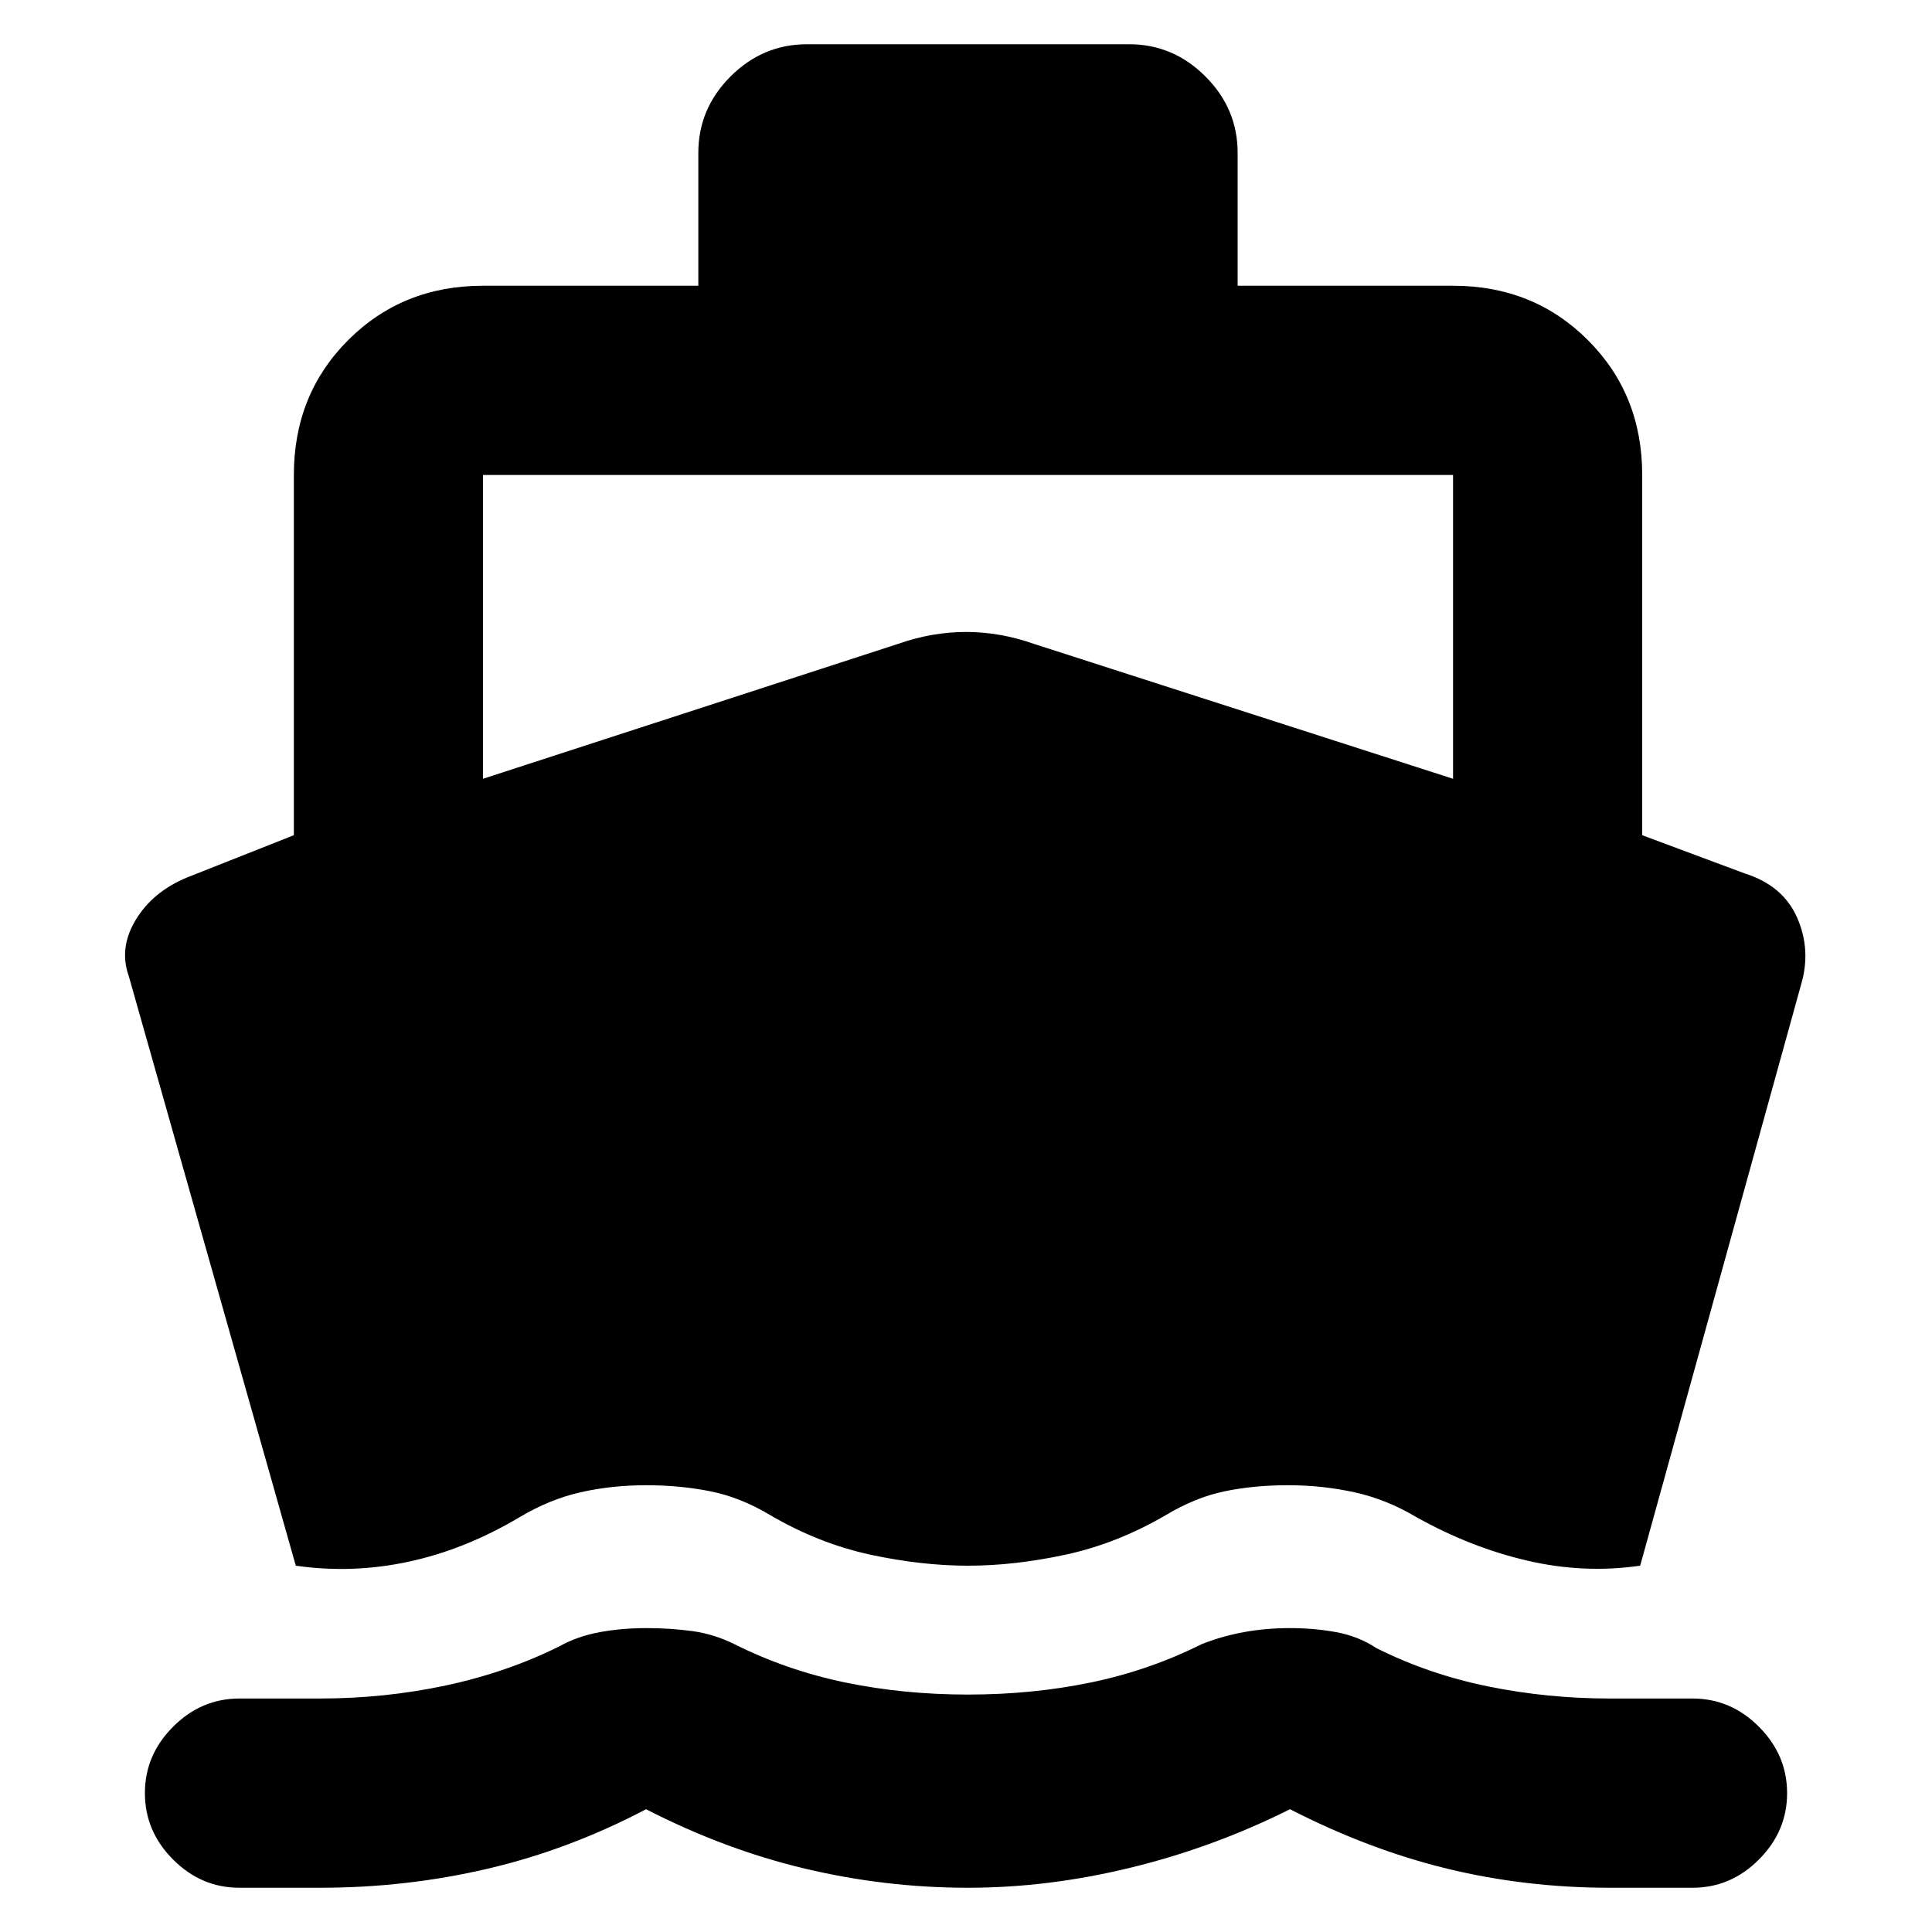 <svg xmlns="http://www.w3.org/2000/svg" height="20" width="20"><path d="m3.062 16.208-1.729-6.104q-.104-.292.073-.583.177-.292.532-.438l1.104-.437V4.917q0-.834.562-1.396.563-.563 1.396-.563h2.229V1.583q0-.458.333-.791.334-.334.792-.334h3.334q.458 0 .791.334.333.333.333.791v1.375h2.23q.833 0 1.396.563.562.562.562 1.396v3.729l1.062.396q.396.125.542.458.146.333.042.688l-1.667 6.02q-.583.084-1.167-.052-.583-.135-1.145-.448-.313-.187-.646-.26-.333-.073-.688-.073-.354 0-.656.063-.302.062-.615.25-.5.291-1.031.406-.531.114-1.01.114t-1.011-.114q-.531-.115-1.031-.406-.312-.188-.625-.25-.312-.063-.666-.063-.355 0-.678.073-.322.073-.635.26-.563.334-1.146.459t-1.167.041Zm-.583 3.334q-.396 0-.687-.292-.292-.292-.292-.688 0-.395.292-.687.291-.292.687-.292h.833q.667 0 1.303-.135.635-.136 1.177-.406.187-.104.416-.146.23-.042.48-.042.25 0 .479.031.229.032.437.136.542.271 1.146.396.604.125 1.271.125.667 0 1.271-.125.604-.125 1.146-.396.208-.083.437-.125.229-.042.479-.042.25 0 .479.042.229.042.417.166.542.271 1.156.396.615.125 1.261.125h.854q.396 0 .687.292.292.292.292.687 0 .396-.292.688-.291.292-.687.292h-.854q-.875 0-1.688-.198-.812-.198-1.625-.615-.792.396-1.646.604-.854.209-1.687.209-.854 0-1.688-.198-.833-.198-1.645-.615-.792.417-1.636.615-.844.198-1.74.198ZM5 8.062l4.292-1.395q.354-.125.708-.125t.708.125l4.334 1.395V4.917H5Z"/></svg>